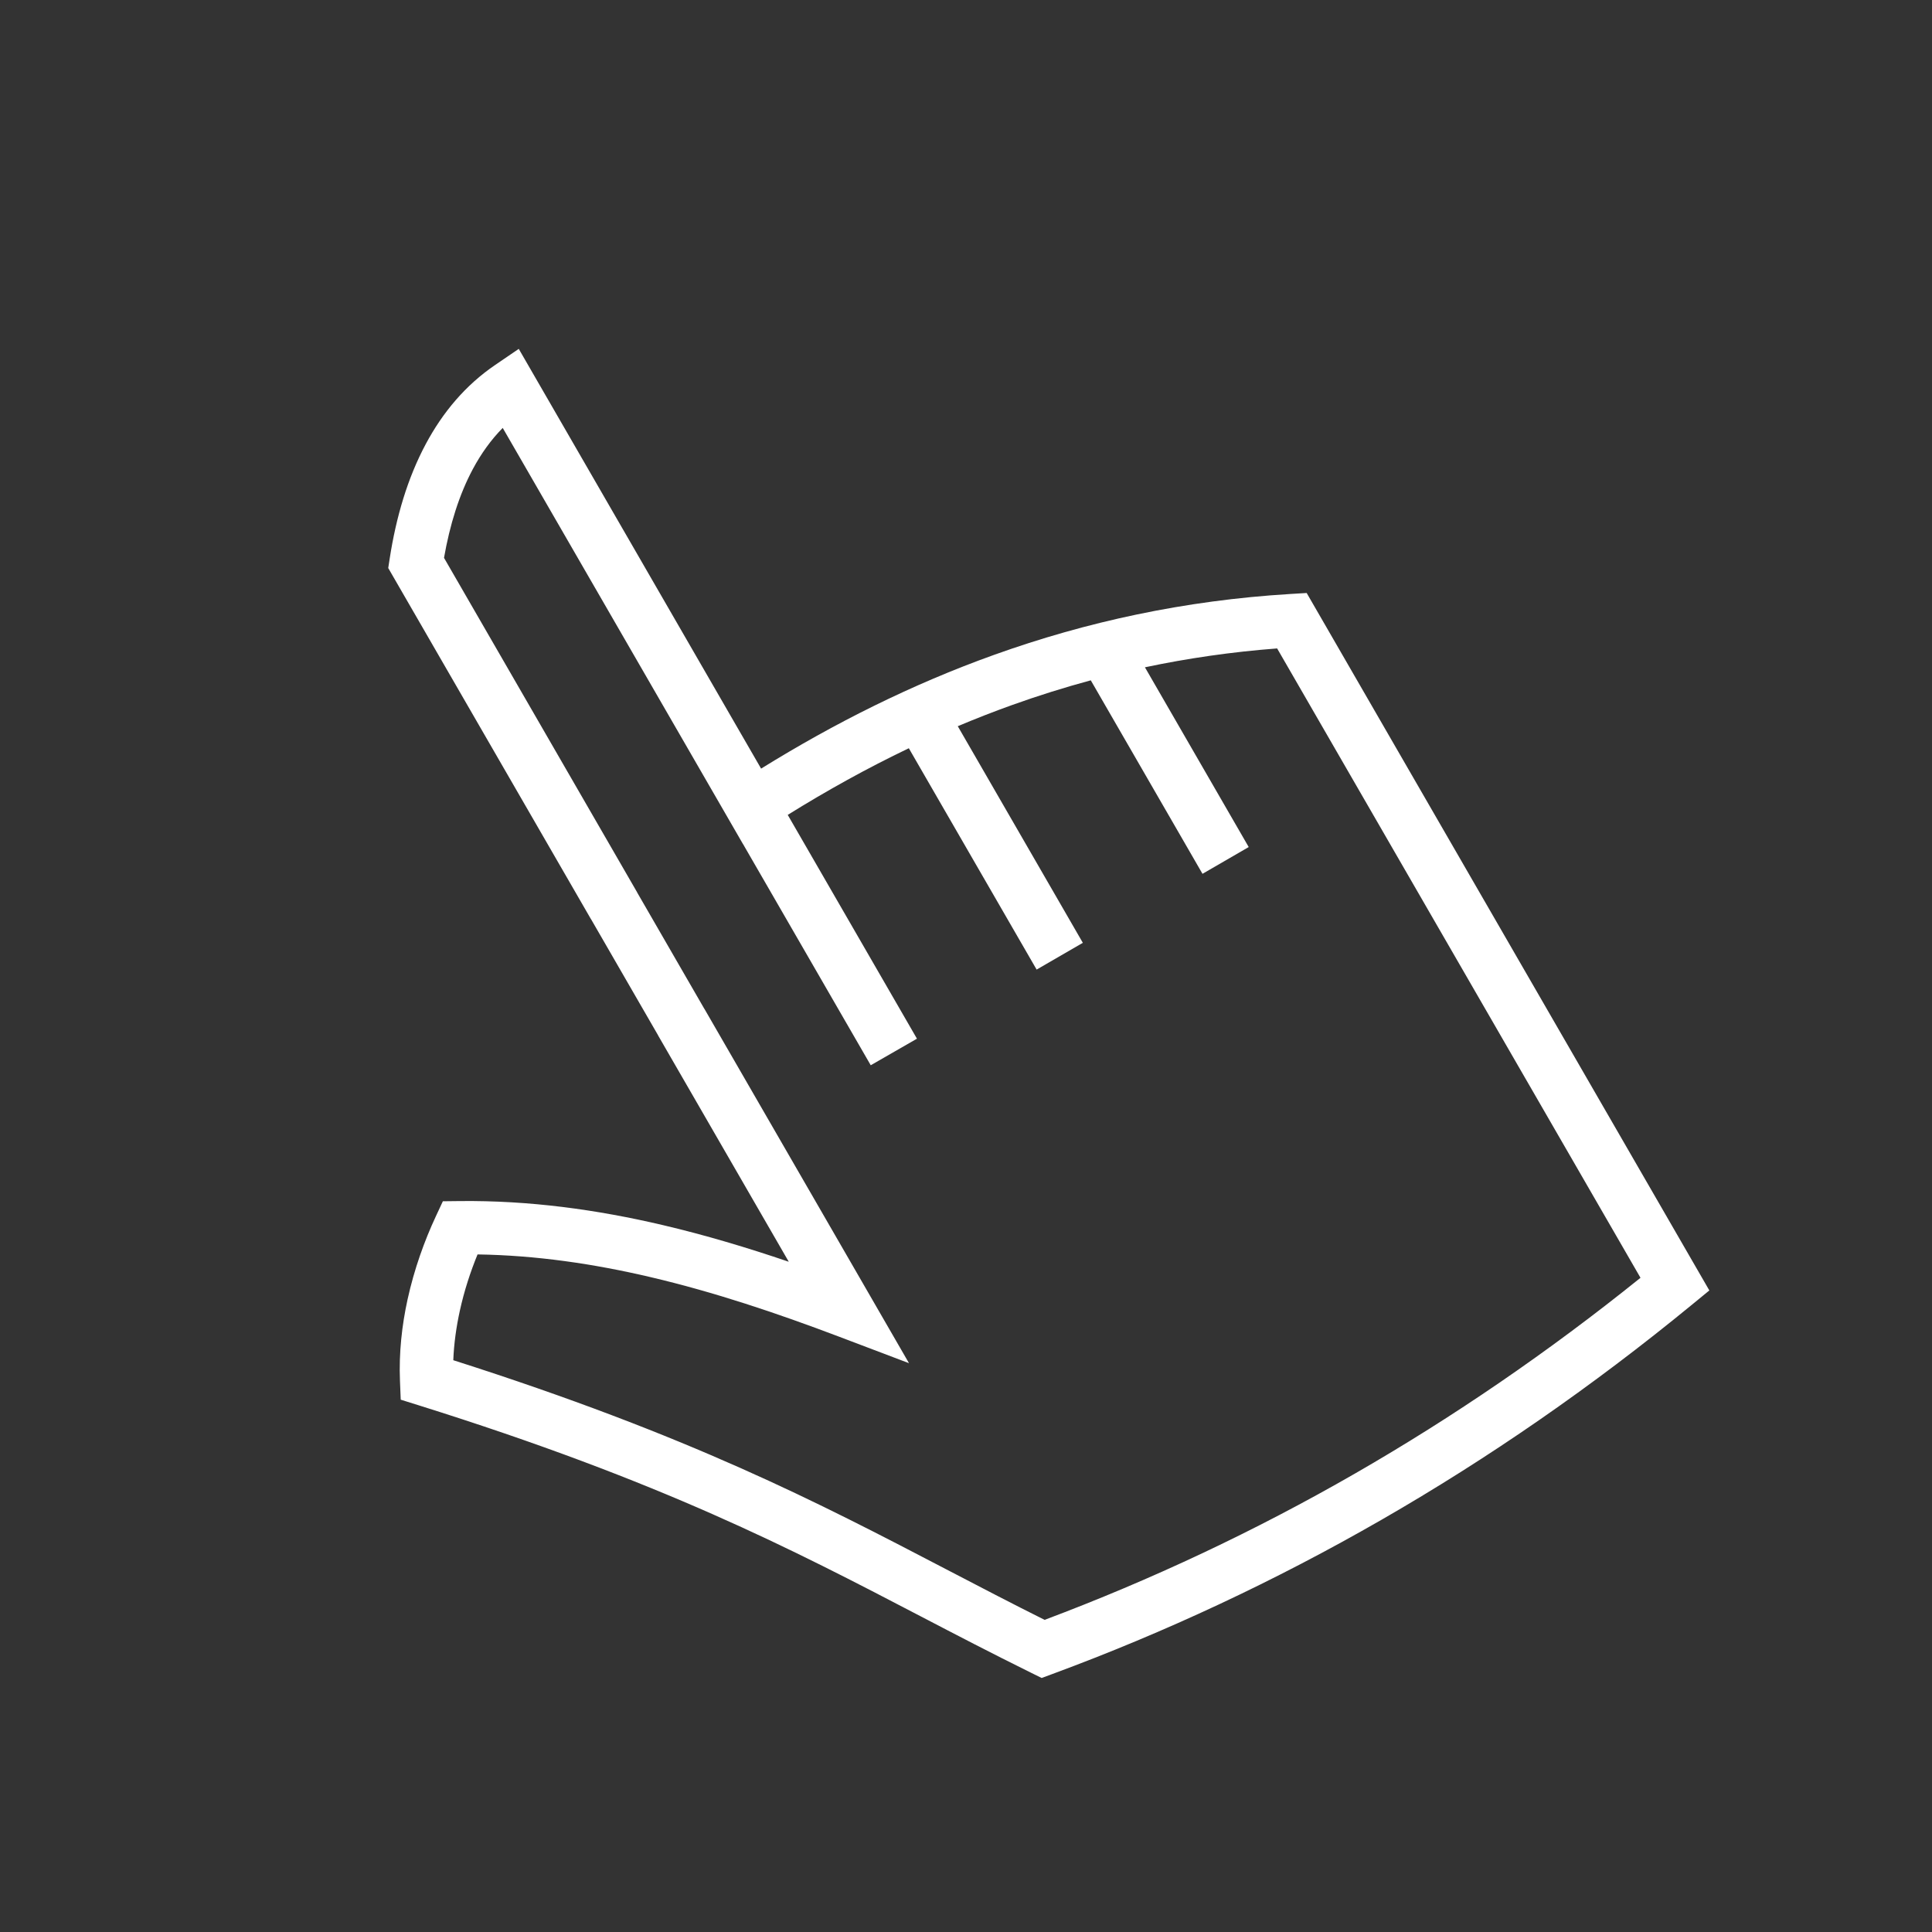 <?xml version="1.0" encoding="UTF-8"?>
<!DOCTYPE svg PUBLIC "-//W3C//DTD SVG 1.1//EN" "http://www.w3.org/Graphics/SVG/1.1/DTD/svg11.dtd">
<!-- Creator: CorelDRAW 2019 (64-Bit) -->
<svg xmlns="http://www.w3.org/2000/svg" xml:space="preserve" width="55mm" height="55mm" version="1.1" style="shape-rendering:geometricPrecision; text-rendering:geometricPrecision; image-rendering:optimizeQuality; fill-rule:evenodd; clip-rule:evenodd"
viewBox="0 0 113092.16 113092.16"
 xmlns:xlink="http://www.w3.org/1999/xlink">
 <rect x="0" y="0" width="113092.16" height="113092.16" fill="#333333" stroke="none"/>
 <defs>
  <style type="text/css">
   <![CDATA[
    .fil0 {fill:none}
    .fil1 {fill:white;fill-rule:nonzero}
   ]]>
  </style>
 </defs>
 <g id="Warstwa_x0020_1">
  <g id="_1514732264784">
   <rect class="fil0" x="-0.11" y="-0.12" width="113092.18" height="113092.18"/>
   <path class="fil1" d="M44551.81 44992.05c4291.14,-2660.14 8817.09,-4932.06 13651.69,-6664.22 5376.41,-1926.48 11119.86,-3182.01 17325.96,-3558.3l958.41 -57.99 23570.5 40825.52 -1021.53 838.53c-5853.87,4805.19 -11909.45,8987.14 -18154.41,12578.95 -6258.94,3599.83 -12690.2,6600.89 -19282.45,9036.9l-625.71 231.33 -604.32 -298.56c-2366.51,-1168.55 -4408.55,-2233.27 -6449.14,-3296.95 -7582.12,-3952.89 -15145.12,-7895.7 -29412.44,-12366.14l-1051.14 -329.2 -44.41 -1102.75c-66,-1639.22 112.27,-3251.92 445.58,-4770.03 389.24,-1771.64 986.58,-3427.11 1651.15,-4853.1l414.12 -888.7 993.36 -11.1c4054.05,-44.83 8003.85,495.14 11886.01,1407.07 2476.72,581.91 4930,1315.57 7368.48,2145.46l-7645.25 -13241.88 0 -6.17 -3930.68 -6808.37 -2.67 1.64 -11867.09 -20553.2 82.25 -534.62c379.17,-2465.41 1058.96,-4748.23 2112.77,-6719.74 1001.38,-1873.63 2332.79,-3451.58 4052.82,-4624.86l1392.27 -949.56 14185.89 24570.04zm22468.37 -5930.56l6074.7 10521.7 -2705.17 1566.84 -6539.41 -11326.3c-1564.17,422.35 -3094.41,904.33 -4594.02,1441.62 -1078.9,386.57 -2142.59,801.93 -3191.88,1244.02l7320.78 12679.92 -2705.17 1566.84 -7480.96 -12957.09c-2436.63,1166.7 -4795.32,2475.28 -7088.01,3901.07l7564.03 13101.24 -2705.17 1554.51 -7488.36 -12970.46 -2.26 1.44 -14051.62 -24337.89c-687.6,697.47 -1268.28,1510.09 -1752.73,2416.48 -798.23,1493.23 -1344.36,3254.59 -1683.64,5189.09l11306.77 19582.66 0 6.17 3930.68 6808.37 2.67 -1.64 11977.3 20745.66 -4096.62 -1552.86c-3645.48,-1381.58 -7310.29,-2610.58 -11018.9,-3481.81 -3346.09,-786.09 -6720.98,-1280.41 -10138.83,-1331.41 -416.59,1015.57 -780.34,2127.78 -1035.93,3290.37 -207.88,946.89 -345.65,1922.98 -384.1,2901.33 13848.67,4417.39 21331.07,8317.63 28830.74,12227.55 1936.76,1009.61 3875.78,2020.65 5783.13,2972.07 6236.53,-2342.45 12300.34,-5189.91 18179.7,-8571.58 5727,-3293.87 11297.1,-7101.99 16701.07,-11451.94l-21270.21 -36840.97c-2669.6,203.77 -5246.25,578.42 -7738.6,1105.02z"/>
  </g>
 </g>
</svg>
